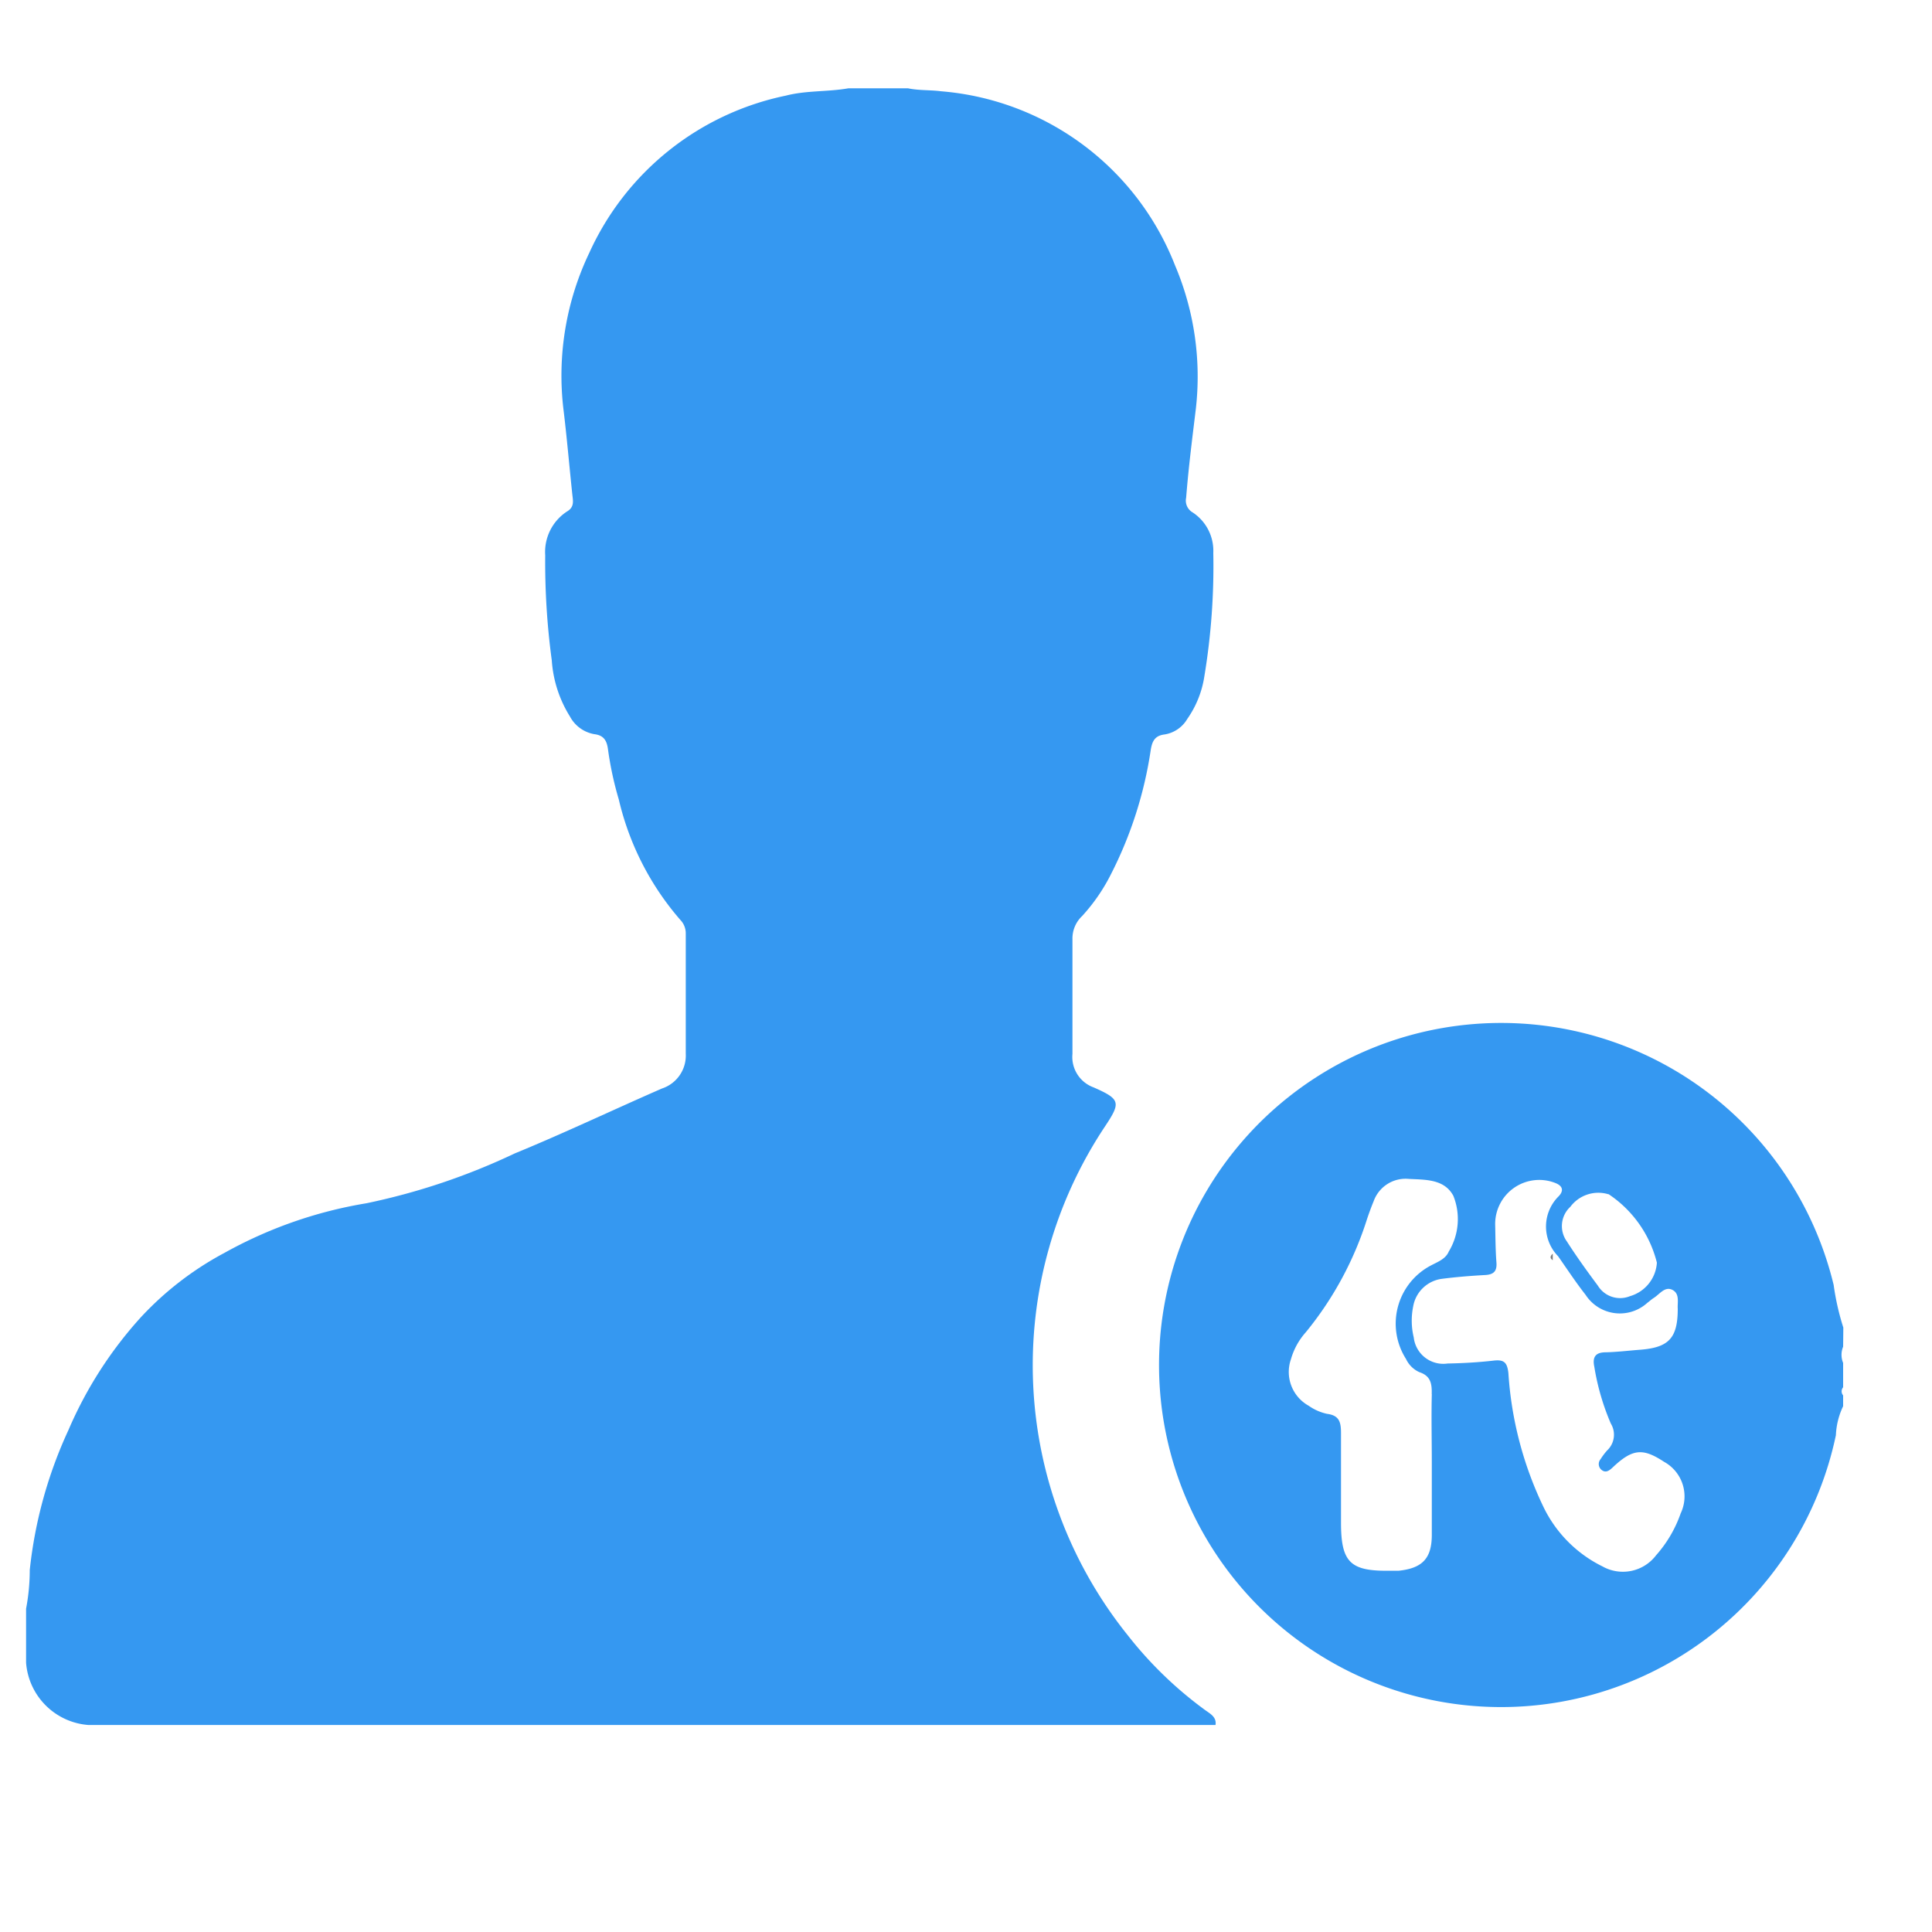 <svg xmlns="http://www.w3.org/2000/svg" width="20" height="20" viewBox="0 0 20 20">
  <g id="代理" transform="translate(-0.147 0.356)">
    <rect id="矩形_46" data-name="矩形 46" width="20" height="20" transform="translate(0.147 -0.356)" fill="none"/>
    <g id="组_14" data-name="组 14" transform="translate(0.404 0.557)">
      <path id="路径_80" data-name="路径 80" d="M794.554,658.672a.107.107,0,0,1,0-.137Z" transform="translate(-778.736 -646.812)" fill="#444"/>
      <path id="路径_81" data-name="路径 81" d="M794.647,673.6c-.035-.023-.024-.046,0-.068Z" transform="translate(-778.83 -661.467)" fill="#7d7d7d"/>
      <path id="路径_82" data-name="路径 82" d="M113.729,160.885a4.04,4.04,0,0,1-.8-.775,4.462,4.462,0,0,1-.236-5.26c.168-.252.165-.285-.114-.408a.335.335,0,0,1-.22-.347q0-.6,0-1.19a.319.319,0,0,1,.1-.237,1.907,1.907,0,0,0,.3-.436,4.165,4.165,0,0,0,.411-1.287c.015-.09.044-.145.143-.157a.333.333,0,0,0,.235-.161,1.038,1.038,0,0,0,.176-.438,6.989,6.989,0,0,0,.093-1.281.475.475,0,0,0-.213-.418.141.141,0,0,1-.068-.153c.024-.307.063-.612.1-.917a2.946,2.946,0,0,0-.216-1.49,2.848,2.848,0,0,0-2.419-1.8c-.114-.015-.231-.007-.345-.031h-.616c-.215.038-.436.021-.648.076a2.872,2.872,0,0,0-2.034,1.626,2.946,2.946,0,0,0-.27,1.606c.037.3.062.6.094.9.007.063.022.127-.054.172a.5.5,0,0,0-.227.454,7.6,7.6,0,0,0,.068,1.088,1.256,1.256,0,0,0,.188.581.355.355,0,0,0,.252.183c.1.012.13.068.142.158a3.487,3.487,0,0,0,.112.519,2.907,2.907,0,0,0,.637,1.246.2.2,0,0,1,.056.139c0,.415,0,.831,0,1.246a.359.359,0,0,1-.246.36c-.509.222-1.01.461-1.524.672a6.809,6.809,0,0,1-1.535.516,4.533,4.533,0,0,0-1.471.514,3.283,3.283,0,0,0-.871.673,4.2,4.2,0,0,0-.744,1.162,4.6,4.6,0,0,0-.4,1.448,2.135,2.135,0,0,1-.038.4v.56a.7.7,0,0,0,.644.644H113.84C113.853,160.958,113.782,160.924,113.729,160.885Z" transform="translate(-101.514 -144.098)" fill="#3598f1"/>
      <path id="路径_83" data-name="路径 83" d="M621.135,572.142a2.637,2.637,0,0,1-.1-.441,3.541,3.541,0,1,0,.023,1.555.772.772,0,0,1,.075-.3v-.112a.065.065,0,0,1,0-.084v-.252a.22.22,0,0,1,0-.168Zm-2.43-1.381a1.2,1.2,0,0,1,.5.709.386.386,0,0,1-.279.347.27.27,0,0,1-.332-.109c-.111-.149-.22-.3-.321-.458a.271.271,0,0,1,.036-.358A.361.361,0,0,1,618.7,570.761Zm-1.83,2.07c-.006.238,0,.476,0,.714s0,.495,0,.742-.1.346-.341.372c-.028,0-.056,0-.084,0-.42.008-.515-.085-.515-.5,0-.308,0-.616,0-.924,0-.112-.016-.184-.145-.2a.524.524,0,0,1-.19-.084.4.4,0,0,1-.183-.482.711.711,0,0,1,.154-.279,3.524,3.524,0,0,0,.634-1.173c.021-.062.043-.123.068-.183a.351.351,0,0,1,.364-.231c.171.009.367,0,.461.175a.648.648,0,0,1-.048.578c-.032.076-.114.106-.184.143a.68.68,0,0,0-.258.968.28.28,0,0,0,.137.136C616.864,572.642,616.877,572.723,616.874,572.831Zm2.575,1.238a1.294,1.294,0,0,1-.254.431.431.431,0,0,1-.555.114,1.329,1.329,0,0,1-.61-.615,3.749,3.749,0,0,1-.363-1.384c-.012-.111-.044-.144-.154-.131-.157.018-.316.027-.475.03a.308.308,0,0,1-.351-.27.741.741,0,0,1-.006-.32.348.348,0,0,1,.3-.287c.148-.019.3-.031.446-.039.088-.005.123-.04.116-.13-.01-.13-.01-.261-.013-.392a.456.456,0,0,1,.622-.431c.08.031.089.082.035.138a.44.44,0,0,0-.006.62c.094.134.183.27.285.4a.423.423,0,0,0,.639.083c.023-.017.043-.036.067-.051.061-.039.115-.123.193-.083s.05.132.055.195c0,.305-.094.4-.383.424-.121.009-.242.024-.363.027-.1,0-.14.044-.118.148a2.49,2.49,0,0,0,.171.589.223.223,0,0,1-.038.279.654.654,0,0,0-.067.089.078.078,0,0,0,.01.113c.041.032.075.01.11-.022.21-.2.316-.207.537-.062A.408.408,0,0,1,619.45,574.068Z" transform="translate(-602.31 -559.312)" fill="#3598f1"/>
    </g>
  </g>
</svg>
